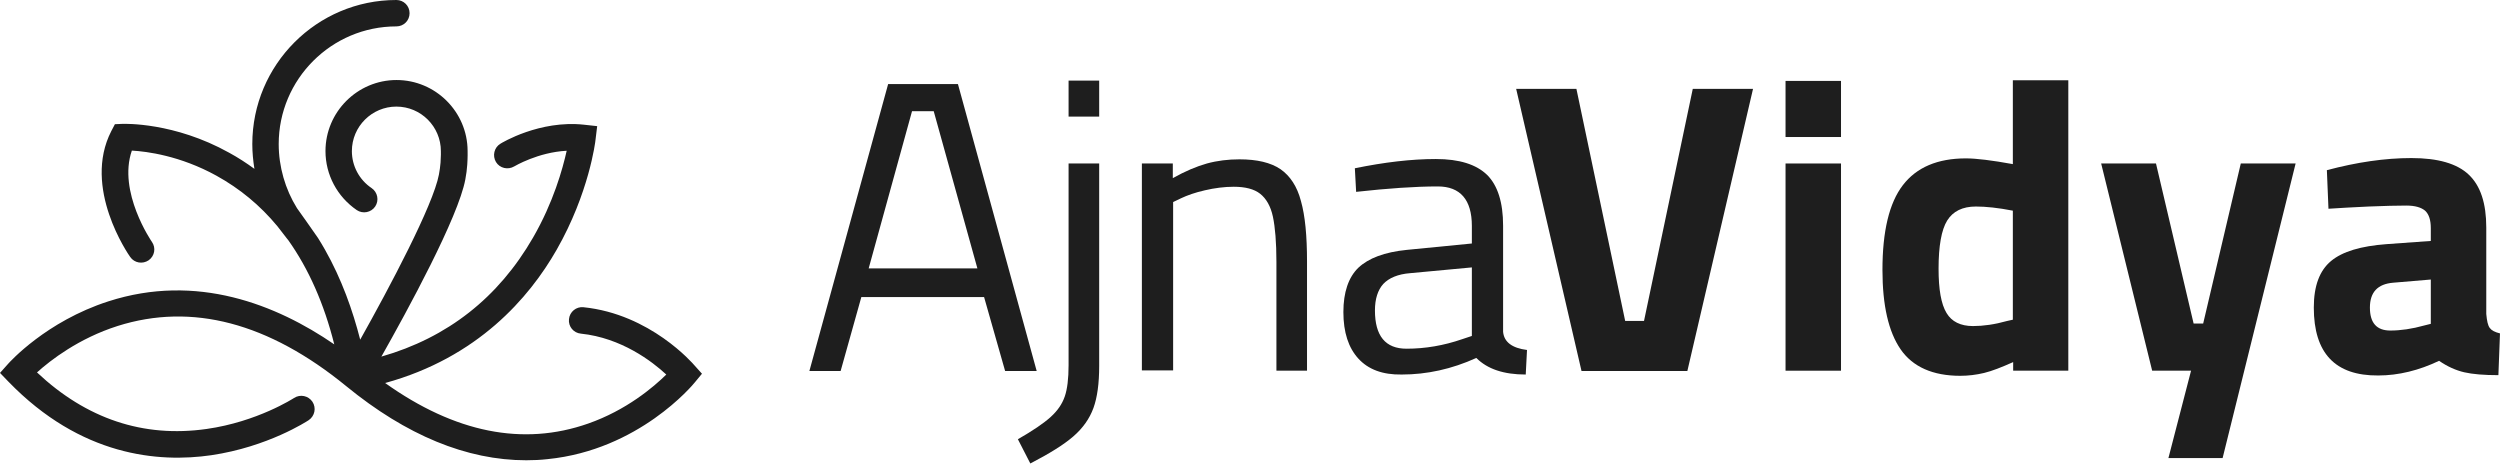 <svg width="218" height="41" viewBox="0 0 218 41" fill="none" xmlns="http://www.w3.org/2000/svg">
<path d="M85.812 25.904H75.109L73.302 32.353H70.578L77.445 7.333H83.533L90.399 32.353H87.647L85.812 25.904ZM75.749 23.402H85.228L81.42 9.696H79.529L75.749 23.402Z" fill="#1E1E1E"/>
<path d="M88.76 38.302C90.066 37.552 91.011 36.912 91.623 36.356C92.235 35.8 92.624 35.217 92.846 34.577C93.069 33.938 93.18 33.02 93.18 31.853V14.256H95.849V31.908C95.849 33.437 95.682 34.66 95.348 35.578C95.015 36.495 94.431 37.329 93.597 38.052C92.763 38.775 91.512 39.553 89.844 40.415L88.76 38.302ZM93.18 7.028H95.849V10.169H93.18V7.028Z" fill="#1E1E1E"/>
<path d="M99.6 14.256H102.269V15.534C103.353 14.923 104.354 14.506 105.243 14.256C106.161 14.005 107.106 13.894 108.079 13.894C109.608 13.894 110.803 14.172 111.665 14.756C112.499 15.34 113.111 16.257 113.444 17.536C113.806 18.815 113.972 20.566 113.972 22.79V32.325H111.304V22.846C111.304 21.122 111.192 19.816 110.998 18.898C110.803 17.981 110.414 17.314 109.886 16.897C109.358 16.48 108.579 16.285 107.579 16.285C106.772 16.285 105.911 16.396 105.077 16.591C104.215 16.785 103.52 17.036 102.992 17.286L102.297 17.619V32.297H99.572V14.256H99.6Z" fill="#1E1E1E"/>
<path d="M118.449 31.269C117.587 30.324 117.143 28.989 117.143 27.21C117.143 25.487 117.587 24.18 118.449 23.346C119.339 22.512 120.729 21.984 122.675 21.789L128.346 21.233V19.704C128.346 17.425 127.345 16.257 125.371 16.257C123.425 16.257 121.035 16.424 118.255 16.73L118.143 14.673C120.729 14.145 123.064 13.867 125.204 13.867C127.262 13.867 128.735 14.339 129.68 15.256C130.598 16.174 131.07 17.647 131.07 19.677V28.934C131.153 29.823 131.848 30.352 133.155 30.518L133.044 32.659C131.126 32.659 129.708 32.186 128.735 31.213C126.594 32.186 124.426 32.659 122.23 32.659C120.562 32.687 119.311 32.214 118.449 31.269ZM127.512 29.573L128.346 29.295V23.318L122.98 23.819C121.896 23.902 121.118 24.236 120.618 24.764C120.145 25.292 119.895 26.07 119.895 27.071C119.895 29.295 120.812 30.407 122.647 30.407C124.287 30.407 125.899 30.129 127.512 29.573Z" fill="#1E1E1E"/>
<path d="M132.209 7.75H137.463L141.716 27.988H143.357L147.61 7.75H152.864L147.137 32.353H137.908L132.209 7.75Z" fill="#1E1E1E"/>
<path d="M155.699 7.056H160.536V11.948H155.699V7.056ZM155.699 14.256H160.536V32.325H155.699V14.256Z" fill="#1E1E1E"/>
<path d="M165.735 30.463C164.679 28.934 164.15 26.626 164.15 23.541C164.15 20.177 164.734 17.703 165.93 16.146C167.125 14.589 168.96 13.811 171.434 13.811C172.323 13.811 173.686 13.978 175.52 14.311V7H180.357V32.325H175.548V31.575C174.547 32.02 173.713 32.353 173.018 32.52C172.323 32.687 171.628 32.77 170.933 32.77C168.543 32.77 166.791 31.992 165.735 30.463ZM175.02 27.989L175.52 27.877V18.37C174.242 18.12 173.157 18.009 172.296 18.009C171.128 18.009 170.294 18.426 169.794 19.232C169.293 20.038 169.043 21.456 169.043 23.43C169.043 25.236 169.265 26.515 169.738 27.294C170.183 28.044 170.961 28.433 172.045 28.433C172.935 28.433 173.936 28.294 175.02 27.989Z" fill="#1E1E1E"/>
<path d="M191.06 32.325H187.669L183.221 14.256H188.002L191.283 28.211H192.117L195.397 14.256H200.178L193.812 39.942H189.086L191.06 32.325Z" fill="#1E1E1E"/>
<path d="M201.764 26.821C201.764 24.93 202.264 23.596 203.265 22.762C204.266 21.928 205.878 21.456 208.102 21.289L211.966 21.011V19.899C211.966 19.176 211.799 18.676 211.466 18.37C211.132 18.092 210.604 17.925 209.826 17.925C209.019 17.925 207.935 17.953 206.545 18.009C205.155 18.064 203.988 18.148 203.042 18.203L202.903 14.839C205.517 14.144 207.963 13.783 210.27 13.783C212.578 13.783 214.246 14.256 215.274 15.229C216.303 16.201 216.803 17.73 216.803 19.843V27.377C216.859 27.988 216.942 28.378 217.109 28.6C217.276 28.823 217.554 28.962 217.999 29.073L217.86 32.714C216.609 32.714 215.608 32.631 214.885 32.464C214.162 32.297 213.412 31.964 212.689 31.463C210.937 32.297 209.158 32.742 207.379 32.742C203.626 32.77 201.764 30.796 201.764 26.821ZM211.41 28.378L211.966 28.239V24.375L208.686 24.652C207.324 24.764 206.656 25.486 206.656 26.821C206.656 28.155 207.24 28.823 208.436 28.823C209.325 28.823 210.326 28.683 211.41 28.378Z" fill="#1E1E1E"/>
<path d="M60.573 31.878C60.416 31.693 56.707 27.387 50.88 26.79C50.255 26.719 49.672 27.188 49.615 27.828C49.544 28.467 50.013 29.036 50.653 29.093C54.191 29.462 56.877 31.523 58.1 32.66C56.991 33.754 54.618 35.772 51.278 36.938C45.607 38.927 39.666 37.733 33.584 33.399C41.656 31.182 46.147 25.966 48.535 21.787C51.363 16.841 51.917 12.365 51.932 12.166L52.074 11L50.908 10.872C47.057 10.46 43.76 12.45 43.632 12.535C43.092 12.862 42.921 13.573 43.248 14.127C43.575 14.667 44.285 14.838 44.84 14.511C44.868 14.496 46.915 13.274 49.416 13.146C49.061 14.738 48.251 17.652 46.488 20.707C43.461 25.966 39.013 29.448 33.257 31.096C35.531 27.074 39.965 18.945 40.576 15.648C40.661 15.207 40.718 14.767 40.746 14.34C40.789 13.701 40.775 13.289 40.775 13.146C40.761 9.75 37.975 6.978 34.578 6.978C31.168 6.978 28.382 9.764 28.382 13.175C28.382 15.236 29.405 17.154 31.111 18.32C31.637 18.675 32.361 18.533 32.717 18.007C33.072 17.481 32.93 16.756 32.404 16.401C31.324 15.676 30.684 14.468 30.684 13.175C30.684 11.029 32.432 9.295 34.564 9.295C36.71 9.295 38.444 11.043 38.444 13.175V13.26C38.444 13.26 38.458 13.573 38.416 14.17C38.387 14.511 38.345 14.852 38.274 15.221C37.776 17.893 33.953 25.085 31.409 29.618C30.755 27.06 29.789 24.331 28.339 21.773C28.14 21.432 27.941 21.077 27.728 20.75C27.486 20.38 25.994 18.291 25.895 18.149C24.871 16.5 24.303 14.539 24.303 12.564C24.303 6.907 28.908 2.302 34.564 2.302C35.204 2.302 35.715 1.791 35.715 1.151C35.715 0.512 35.204 0 34.564 0C27.629 0 22.001 5.642 22.001 12.564C22.001 13.289 22.072 14.013 22.185 14.724C21.503 14.226 20.764 13.743 19.982 13.317C15.179 10.645 10.872 10.801 10.688 10.801L10.02 10.83L9.707 11.427C7.163 16.372 11.185 22.171 11.356 22.413C11.725 22.939 12.436 23.052 12.962 22.697C13.487 22.327 13.615 21.617 13.246 21.091C13.217 21.048 10.247 16.728 11.498 13.132C12.791 13.203 15.704 13.573 18.874 15.321C20.906 16.444 22.683 17.907 24.189 19.727C25.142 20.949 25.127 20.949 25.142 20.949C26.904 23.436 28.254 26.463 29.149 30.03C24.104 26.563 17.154 23.791 9.451 26.278C4.022 28.027 0.839 31.58 0.711 31.722L0 32.518L0.739 33.285C7.049 39.794 13.829 40.363 18.419 39.695C23.351 38.97 26.762 36.739 26.918 36.639C27.444 36.284 27.6 35.573 27.245 35.033C26.89 34.507 26.179 34.351 25.639 34.706C25.61 34.721 22.441 36.781 18.007 37.407C12.507 38.188 7.532 36.526 3.226 32.475C4.406 31.409 6.865 29.505 10.261 28.424C16.728 26.378 23.422 28.14 30.187 33.669C35.431 37.961 40.704 40.135 45.891 40.135C46.517 40.135 47.128 40.107 47.753 40.036C55.698 39.24 60.416 33.569 60.601 33.328L61.212 32.589L60.573 31.878Z" fill="#1E1E1E"/>
</svg>
